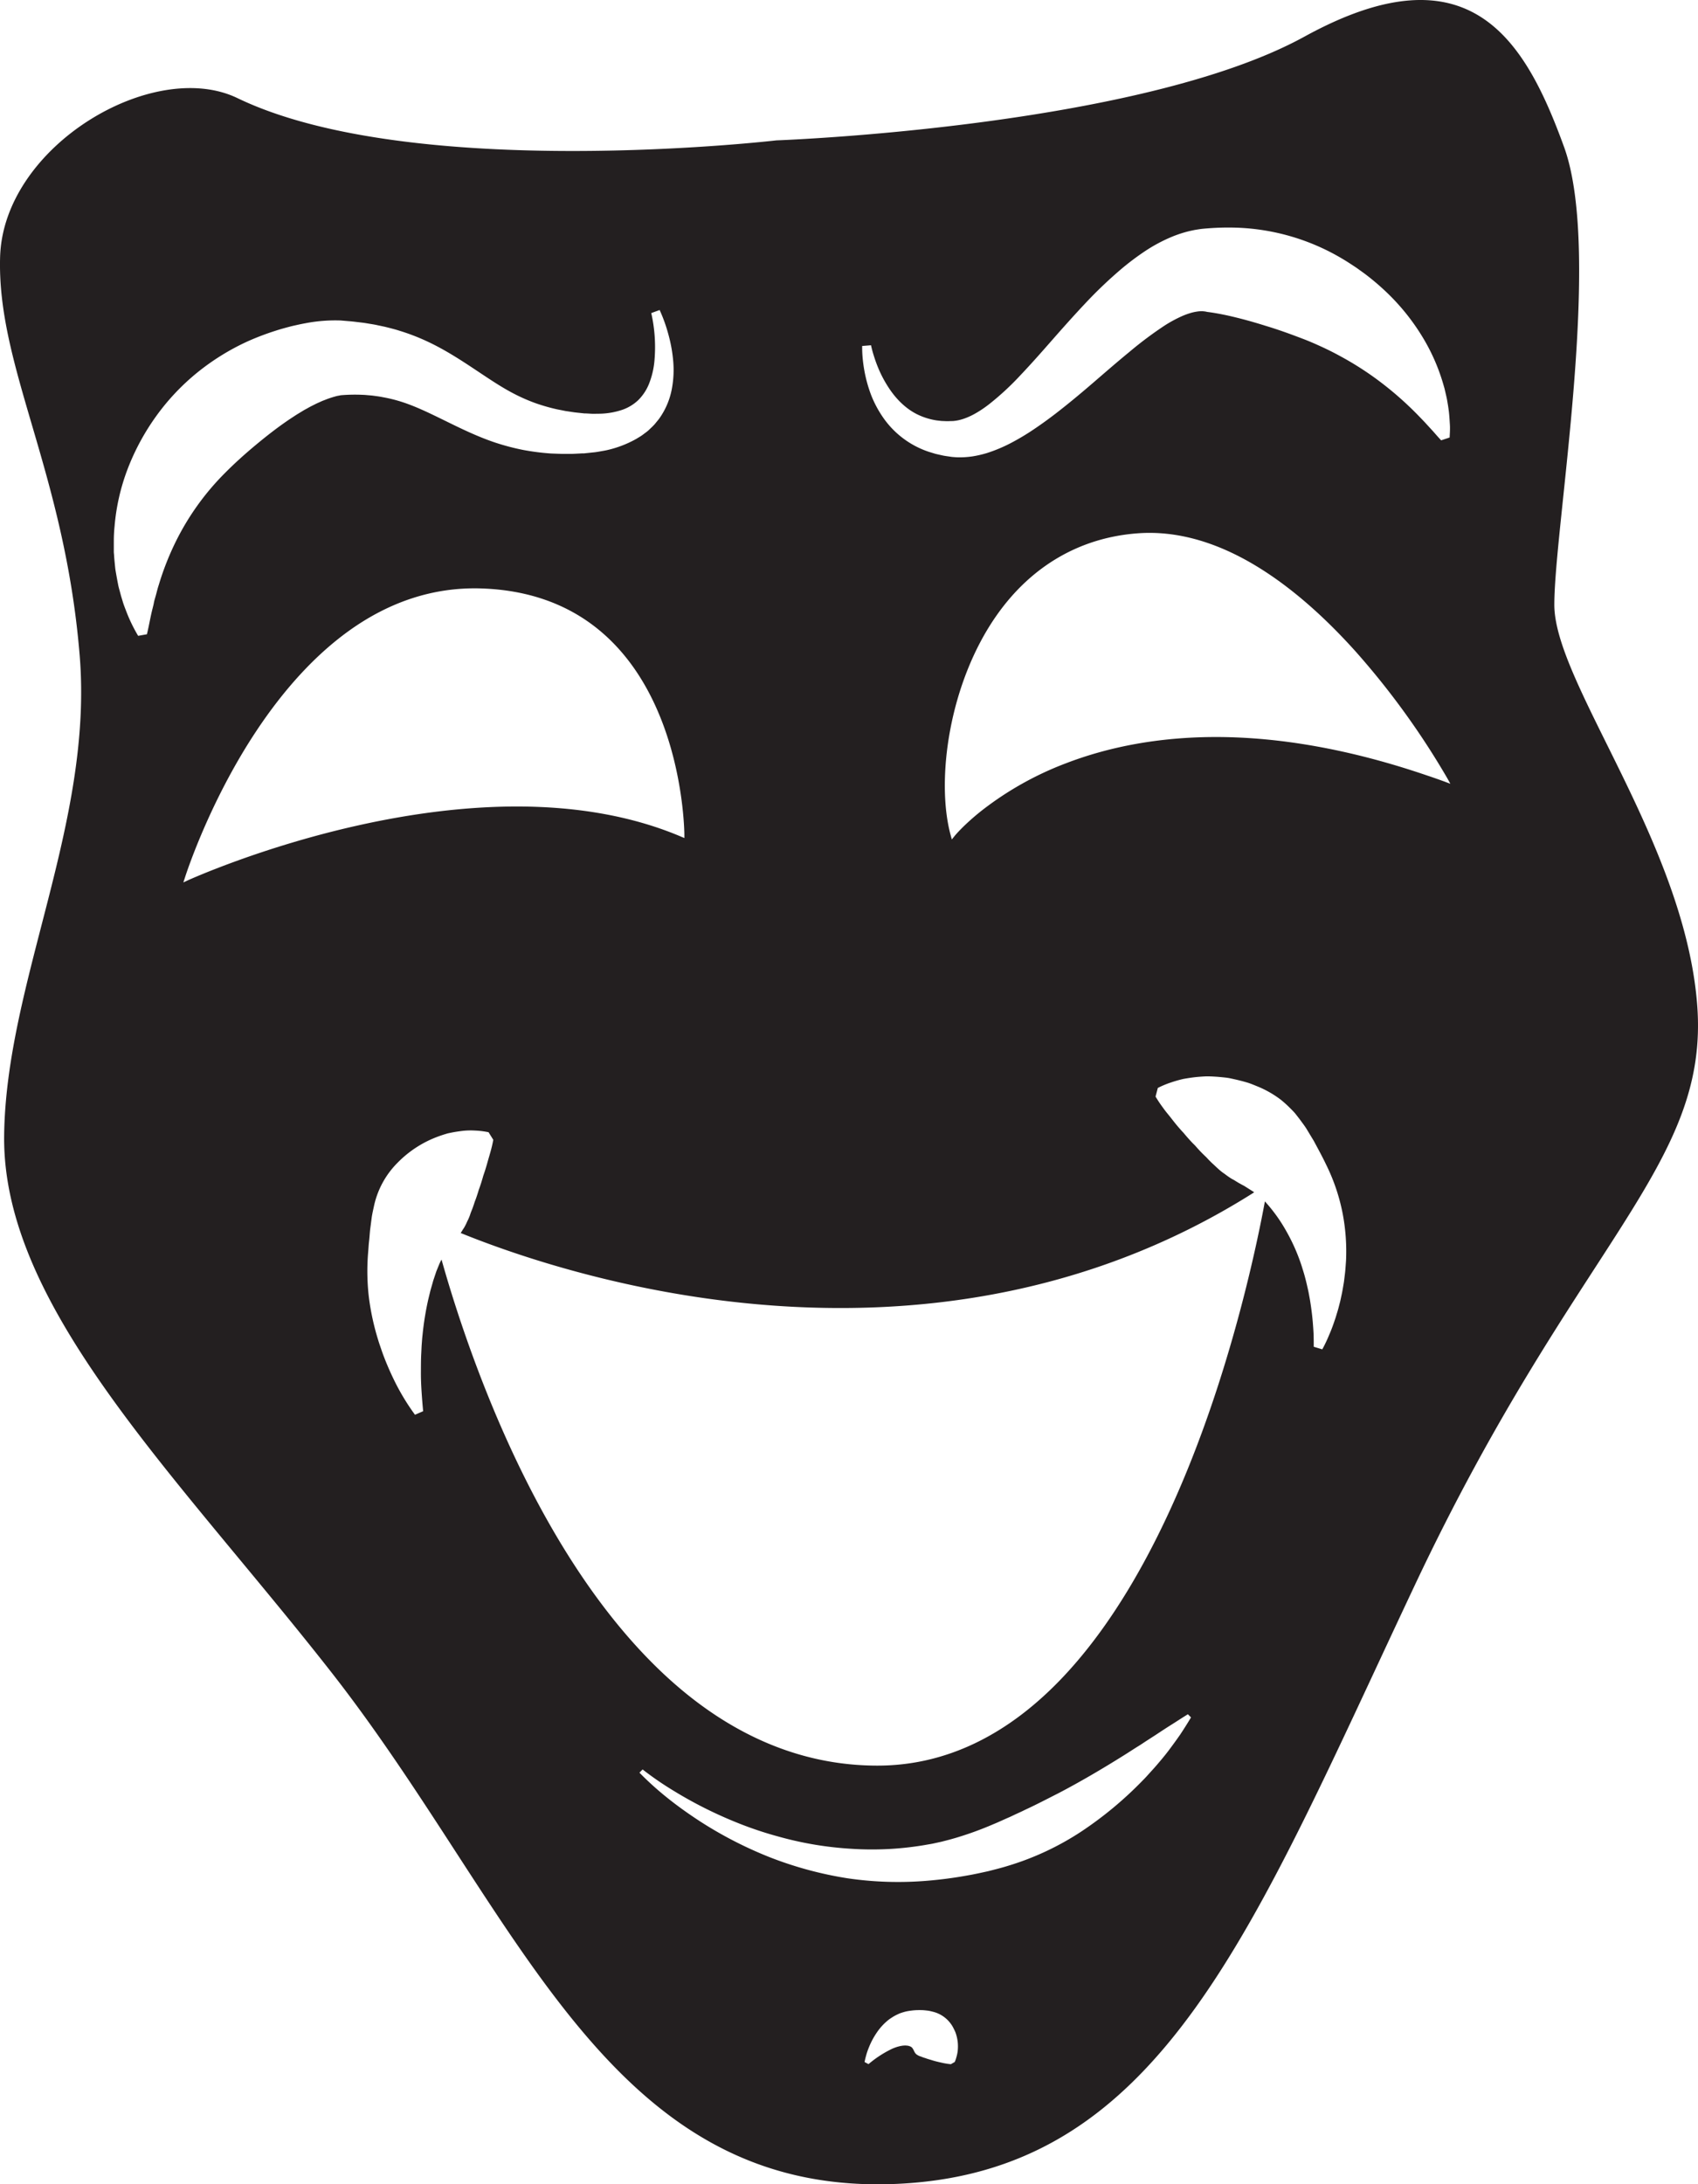 <svg id="Layer_1" data-name="Layer 1" xmlns="http://www.w3.org/2000/svg" viewBox="0 0 1082.04 1391.25"><defs><style>.cls-1{fill:#231f20;}</style></defs><title>proscenium</title><path class="cls-1" d="M1570.74,943.87c-8.27-103.39-91-204.71-91-254.32s31-223.32,6.21-291.55-60-128.2-165.42-70.3S984,393.79,984,393.79s-231.5,27-343.44-26.92C586.94,341.05,491.45,397.34,489.33,468c-2.1,70.31,41.05,136.56,50.7,253.81C548.86,828.88,493,930,491.9,1027.8c-1.18,109.31,110.17,216.22,208.24,341.35,120.47,153.73,175.86,337.35,364.93,326,165.28-9.95,222.4-162,325.78-381.14S1579,1047.24,1570.74,943.87ZM1044.31,524.29a72.5,72.5,0,0,0,1.89,7c.73,2.32,1.54,4.62,2.46,6.86a75.51,75.51,0,0,0,6.58,12.67c5,7.84,11.6,14.24,19.14,17.77a42.68,42.68,0,0,0,11.77,3.57l3.07.35,3.12.13c1,.06,2.11-.06,3.15-.07.52,0,1.09,0,1.53-.06l1.29-.16c6.83-1,14.11-5,21.09-10.38a175.4,175.4,0,0,0,20.43-18.92c6.65-7,13.2-14.43,19.84-22s13.5-15.27,20.76-23a281.34,281.34,0,0,1,23.84-22.73,169.48,169.48,0,0,1,14.43-10.82,100.85,100.85,0,0,1,17.85-9.51,77.14,77.14,0,0,1,10.86-3.47l2.94-.63c1-.18,2-.33,3-.49s2-.27,3.1-.37l1.57-.14,1.33-.1a167,167,0,0,1,18.16-.39,141.08,141.08,0,0,1,67.67,20.11c2.55,1.51,5,3.14,7.48,4.77,1.24.8,2.43,1.7,3.64,2.56s2.39,1.72,3.57,2.61A155.84,155.84,0,0,1,1373.31,491a138.75,138.75,0,0,1,22,27.32,124.5,124.5,0,0,1,13.88,31.51l.58,2,.48,2.07c.32,1.38.65,2.74.94,4.13s.49,2.78.73,4.15.41,2.79.6,4.17c.34,2.77.48,5.59.66,8.34s0,5.58-.16,8.36l-5.39,1.79c-1.9-2-3.6-4-5.32-5.93l-5.21-5.68c-3.51-3.68-6.91-7.21-10.46-10.52a212.89,212.89,0,0,0-21.48-17.8,199.74,199.74,0,0,0-22.43-14c-3.79-2.08-7.68-4-11.54-5.77s-7.8-3.49-11.78-5-7.94-3-11.9-4.39-8-2.72-12-3.92c-8-2.52-16.08-4.74-24.21-6.55-4.06-.86-8.14-1.64-12.19-2.16l-.37-.06-.2,0-.32-.09a5.1,5.1,0,0,0-.7-.14l-.74-.13c-.28,0-.55,0-.84-.08a18.37,18.37,0,0,0-3.87.21,29.5,29.5,0,0,0-4.65,1.07,46.18,46.18,0,0,0-5.14,1.93,84.09,84.09,0,0,0-10.92,5.94,240.5,240.5,0,0,0-22.36,16.73c-7.53,6.17-15.1,12.74-22.84,19.42s-15.74,13.36-24.19,19.89c-4.24,3.25-8.61,6.44-13.18,9.52a153.07,153.07,0,0,1-14.41,8.73A96.14,96.14,0,0,1,1118,593a68.92,68.92,0,0,1-9.26,2.1,55.78,55.78,0,0,1-9.88.54l-2.51-.18c-.81-.07-1.5-.2-2.26-.31l-2.21-.32c-.73-.12-1.47-.23-2.21-.41-1.47-.33-2.94-.64-4.39-1l-4.34-1.33a57.49,57.49,0,0,1-28.38-21,70,70,0,0,1-8.07-14.81,87.08,87.08,0,0,1-4.38-15.64q-.72-3.93-1.1-7.9a75.42,75.42,0,0,1-.34-8ZM590.44,676.93c-.83,2.45-1.35,4.94-2.1,7.48-.34,1.26-.78,2.54-1,3.83s-.58,2.58-.9,3.89c-1.36,5.25-2.17,10.61-3.56,16.24l-5.59,1a100.56,100.56,0,0,1-7.66-15.84c-.53-1.39-1.08-2.78-1.57-4.18s-.87-2.82-1.32-4.24-.8-2.88-1.2-4.33-.82-2.9-1.07-4.38c-.58-2.94-1.11-5.92-1.62-8.92-.22-1.51-.33-3-.49-4.55s-.28-3-.4-4.57c0-.77-.14-1.54-.17-2.31l0-2.3,0-4.64a90.68,90.68,0,0,1,.46-9.31A133.62,133.62,0,0,1,570.63,603a148.68,148.68,0,0,1,18.16-33.57,144.25,144.25,0,0,1,26.06-27.65A150.11,150.11,0,0,1,647,521.84,168.09,168.09,0,0,1,665,515c3-1,6.25-1.84,9.39-2.69,1.62-.4,3.27-.76,4.89-1.12s3.3-.68,5-1a100.9,100.9,0,0,1,22.1-1.68l4.69.4c1.56.12,3.11.26,4.68.46l4.71.56c1.57.2,3.14.49,4.71.74s3.13.5,4.7.86l4.7,1c3.11.79,6.23,1.53,9.3,2.53a134.56,134.56,0,0,1,17.8,6.86C773,527.22,783,533.78,792,539.75s17.08,11.51,25.54,15.79a112.11,112.11,0,0,0,13,5.64,120.26,120.26,0,0,0,13.75,3.93l3.58.7,1.78.36,1.83.27,3.65.55c1.23.16,2.46.27,3.71.41l1.85.2.94.1.87,0,3.52.2a31.22,31.22,0,0,0,3.48,0c1.14,0,2.32,0,3.44-.06a48,48,0,0,0,12.72-2.39,28,28,0,0,0,10.3-6.2,30.74,30.74,0,0,0,7-10.71,52.52,52.52,0,0,0,3.31-14,98.28,98.28,0,0,0-2-30.75l5.34-1.95a99.3,99.3,0,0,1,5.67,15.89,93.65,93.65,0,0,1,3,16.9,65.18,65.18,0,0,1-1,18,47.38,47.38,0,0,1-7.61,17.9,19.48,19.48,0,0,1-1.55,2l-1.63,2c-1.13,1.28-2.39,2.4-3.62,3.6s-2.66,2.11-4,3.16a21.78,21.78,0,0,1-2.1,1.39l-2.16,1.31A69.06,69.06,0,0,1,876.43,591c-1.53.36-3,.59-4.58.87s-3.08.55-4.59.67l-4.56.48-1.15.12-1.09,0-2.18.12c-1.47.07-2.92.16-4.39.21l-4.43,0h-2.21l-2.23-.07-4.46-.16a151.62,151.62,0,0,1-18-2.29,149.43,149.43,0,0,1-17.69-4.66c-11.53-3.86-22.19-9.12-31.9-13.88s-18.51-9.06-27.14-11.87A93.15,93.15,0,0,0,733,557.33c-2.14-.45-4.34-.68-6.5-1l-3.29-.28c-1.09-.12-2.2-.17-3.31-.21a105.77,105.77,0,0,0-13.52.29c-.7.15-1.38.29-2.05.4s-1.61.45-2.42.64c-1.73.53-3.48,1.08-5.36,1.85l-1.39.53c-.46.16-.95.41-1.42.61l-2.85,1.28c-1.92,1-3.83,1.87-5.74,3-1,.54-1.91,1-2.85,1.6l-2.85,1.73c-.94.56-1.88,1.16-2.81,1.78l-2.79,1.83c-7.42,5-14.52,10.53-21.38,16.23S639,599.23,632.73,605.54a165.35,165.35,0,0,0-31.55,44A177.42,177.42,0,0,0,590.44,676.93ZM609,865.08l-2.91,1.34,1-3c.14-.47,15-47.49,45.5-93.42,17.93-27,37.65-48.38,58.63-63.54,26.31-19,54.68-28.16,84.3-27.29s54.9,9.68,75.12,26.19c16.18,13.2,29.15,31.3,38.55,53.8,16,38.2,16.18,76.46,16.18,76.84v2.15l-2-.84c-30-12.75-65.16-19.21-104.54-19.24h-.23c-31.49,0-65.71,4.1-101.71,12.17C655.38,844,609.45,864.88,609,865.08ZM1099.52,1611a25.9,25.9,0,0,1-.69,3.3l-.49,1.68c-.21.59-.4,1.14-.68,1.75l-2.47,1.42c-.68-.06-1.25-.16-1.87-.21l-1.69-.28c-1.1-.18-2.08-.42-3.06-.64-1.92-.44-3.67-.85-5.22-1.35s-3-.85-4.26-1.35c-.65-.2-1.25-.38-1.82-.59s-1.1-.47-1.59-.59a7.64,7.64,0,0,1-1.36-.59,8.75,8.75,0,0,1-1-.63,2.08,2.08,0,0,1-.43-.41,2.36,2.36,0,0,1-.35-.36c-.11-.13-.2-.31-.31-.45a2.93,2.93,0,0,0-.27-.48c-.65-1.37-1.25-2.75-2.47-3.3-.3-.16-.62-.23-1-.38s-.74-.14-1.13-.23l-1.33-.09-1.47.1-1.63.27-1.72.44c-.59.2-1.19.38-1.79.61s-1.23.48-1.83.76a69.55,69.55,0,0,0-14.88,9.71l-2.5-1.35c.31-1.71.73-3.28,1.19-4.9s1.06-3.19,1.7-4.77a48.61,48.61,0,0,1,5-9.25,36,36,0,0,1,8-8.43c.9-.59,1.79-1.19,2.73-1.75s2-1.06,3-1.53,2.2-.84,3.35-1.18,2.37-.6,3.61-.78,2.51-.33,3.78-.41,2.58-.08,3.88-.06,2.57.17,3.88.32,2.48.48,3.73.79a19.91,19.91,0,0,1,11.15,7.67,17.69,17.69,0,0,1,1.62,2.66c.46.92.93,1.84,1.31,2.79a27.21,27.21,0,0,1,1.4,5.86A28.07,28.07,0,0,1,1099.52,1611Zm142-202.07c-2.41,3.46-4.88,6.86-7.41,10.23s-5.25,6.59-8,9.78c-1.38,1.59-2.8,3.15-4.23,4.72s-2.81,3.15-4.32,4.63a236.51,236.51,0,0,1-39.23,32.65,178.4,178.4,0,0,1-46.81,21.88c-4.13,1.29-8.36,2.33-12.55,3.4-4.25.92-8.46,1.89-12.73,2.62q-12.76,2.34-25.67,3.42a221.52,221.52,0,0,1-51.36-1.55,236.88,236.88,0,0,1-49.05-13.24,255.67,255.67,0,0,1-44.64-22.89c-14-9.1-27.15-19.2-38.77-31.12l2-2.05a204.33,204.33,0,0,0,20,13.72c6.9,4.23,14,8.14,21.2,11.69s14.58,6.8,22.05,9.69,15,5.37,22.72,7.48a220.12,220.12,0,0,0,46.56,7.92,201.59,201.59,0,0,0,46.54-2.23c1.9-.35,3.83-.64,5.72-1l5.67-1.24c3.75-.95,7.5-1.92,11.18-3.08a213.65,213.65,0,0,0,21.7-8c3.57-1.43,7-3.12,10.57-4.62,1.75-.8,3.47-1.67,5.23-2.45.88-.41,1.76-.79,2.63-1.21s1.72-.85,2.6-1.26c7-3.25,13.84-6.84,20.78-10.35,13.79-7.22,27.4-15.2,41-23.71,3.42-2.1,6.74-4.34,10.2-6.46,1.73-1.06,3.37-2.23,5.09-3.32l5.14-3.31c3.41-2.24,6.82-4.51,10.33-6.71s7-4.53,10.57-6.7l2,2C1246.11,1401.79,1243.87,1405.37,1241.54,1408.88ZM1347,1107.44c-.19,2.53-.33,5-.6,7.53l-.45,3.72c-.14,1.23-.29,2.47-.53,3.69-.41,2.44-.8,4.88-1.35,7.29-.26,1.2-.5,2.39-.78,3.58l-.92,3.56c-.3,1.18-.63,2.36-1,3.52s-.68,2.32-1.06,3.48c-.78,2.29-1.54,4.58-2.42,6.83-.42,1.13-.88,2.24-1.36,3.35s-.93,2.22-1.42,3.31c-1,2.21-2,4.31-3.24,6.52l-5.44-1.64c0-2.15,0-4.47-.07-6.7,0-1.12-.07-2.24-.14-3.35s-.13-2.24-.23-3.36c-.3-4.44-.82-8.84-1.46-13.17l-.5-3.23-.59-3.2c-.36-2.12-.86-4.22-1.33-6.29s-1-4.14-1.56-6.17-1.22-4-1.82-6a119.52,119.52,0,0,0-9.69-22,102.12,102.12,0,0,0-13-18.3l-.73-.81c-4.56,24.78-20,100.4-51.13,175.22-22.18,53.35-47.84,95.89-76.31,126.42-35.69,38.31-75.89,57.73-119.47,57.73h0c-47.09,0-91.34-18.18-131.5-54.06-32-28.61-61.55-68.48-87.72-118.52-30.86-59-49.78-118.48-58.55-149.73a21.84,21.84,0,0,0-1.16,2.26c-.35.79-.67,1.6-1,2.4l-1,2.44c-.33.81-.56,1.66-.86,2.49l-.84,2.53-.43,1.26-.36,1.3c-.47,1.73-1,3.47-1.48,5.23l-1.31,5.37a187,187,0,0,0-3.66,22.62c-.24,2-.36,3.91-.51,5.88s-.21,4-.32,6c-.22,4-.2,8-.22,12.12s.16,8.18.43,12.29.6,8.32,1,12.38l-5.21,2.26a145.12,145.12,0,0,1-13.6-22.67c-1.94-4-3.72-8.06-5.39-12.22-.81-2.07-1.62-4.17-2.33-6.3s-1.51-4.28-2.14-6.44a159.43,159.43,0,0,1-5.89-27,142.33,142.33,0,0,1-.5-28.72c.22-2.43.32-4.91.62-7.39s.4-5,.7-7.53l1-7.65c.39-2.55,1-5.08,1.54-7.63a55.56,55.56,0,0,1,15-27.07,69.66,69.66,0,0,1,26.08-16.72c1.21-.46,2.46-.85,3.68-1.25l1.86-.56c.64-.16,1.29-.29,1.94-.42,2.56-.55,5.2-.93,7.8-1.25a47.43,47.43,0,0,1,8.11-.18,50.36,50.36,0,0,1,8.42,1.06l3,4.82c-1.06,5.92-2.66,10.46-3.9,15.07-.65,2.23-1.28,4.42-2,6.43-.17.5-.32,1-.51,1.51l-.43,1.53c-.31,1-.59,2-.91,3s-.63,1.88-.94,2.79c-.15.47-.33.91-.49,1.35s-.27.93-.42,1.38c-.56,1.8-1.12,3.55-1.75,5.19l-.47,1.22-.4,1.25c-.26.84-.56,1.62-.83,2.43-.57,1.58-1.25,3-1.73,4.62a32.11,32.11,0,0,1-1.89,4.34,29,29,0,0,1-2.09,4.12c-.7,1-1.31,2.09-2,3.13,26.59,10.83,84,31.45,156.38,41.65,58.92,8.3,116.11,8.17,170-.38,64.89-10.29,125.16-32.87,179.24-67.17-.23-.19-.46-.35-.68-.52l-4.62-2.92c-.39-.23-.74-.5-1.15-.71l-1.21-.64-2.36-1.31c-.75-.46-1.52-.91-2.24-1.38s-1.57-.85-2.32-1.31a50.88,50.88,0,0,1-4.27-3c-3-1.93-5.39-4.5-8.18-7l-2-2c-.66-.69-1.28-1.43-2-2.08-1.41-1.34-2.81-2.74-4.2-4.24-.69-.74-1.38-1.51-2.06-2.3s-1.48-1.49-2.21-2.26c-1.46-1.54-2.93-3.17-4.39-4.9l-1.1-1.31-1.17-1.25c-.76-.87-1.54-1.73-2.31-2.64-1.55-1.8-3.08-3.77-4.65-5.78-.78-1-1.61-2-2.42-3s-1.63-2.05-2.43-3.19a81.64,81.64,0,0,1-4.86-7.26l1.44-5.49a57.34,57.34,0,0,1,8.19-3.43,77,77,0,0,1,8.18-2.33c2.69-.47,5.41-.91,8.13-1.18,1.36-.14,2.71-.24,4.07-.33l2-.11c.68,0,1.34,0,2,0,2.69.07,5.38.25,8.06.51,1.34.14,2.7.26,4,.46s2.64.52,4,.82c2.64.57,5.27,1.25,7.89,2s5.12,1.87,7.67,2.89a65,65,0,0,1,14.28,8.27,74,74,0,0,1,6.22,5.66c1,1,2,2,2.89,3.06l2.62,3.36,2.53,3.43c.82,1.14,1.64,2.28,2.36,3.52l4.38,7.25c2.66,5,5.34,9.83,7.7,14.81a123.22,123.22,0,0,1,10.47,30.57A128,128,0,0,1,1347,1107.44Zm62.9-305.19c-3.8-1.39-7.66-2.75-11.44-4-48.32-16.5-94.2-24.7-136.44-24.43-33.74.23-65.19,5.86-93.53,16.74a205.68,205.68,0,0,0-53.79,30.23c-11.5,9.13-17.09,16-17.15,16.1l-1.75,2.16-.73-2.68c-9.55-35.06-1.07-97.21,29.63-140.53,22.11-31.22,53.15-49.13,89.78-51.79,24.39-1.77,50,5.38,76,21.26,20.73,12.65,41.83,30.84,62.68,54.07a499.67,499.67,0,0,1,58.49,80.88l1.84,3.34Z" transform="translate(-489.26 -304.38)"/></svg>